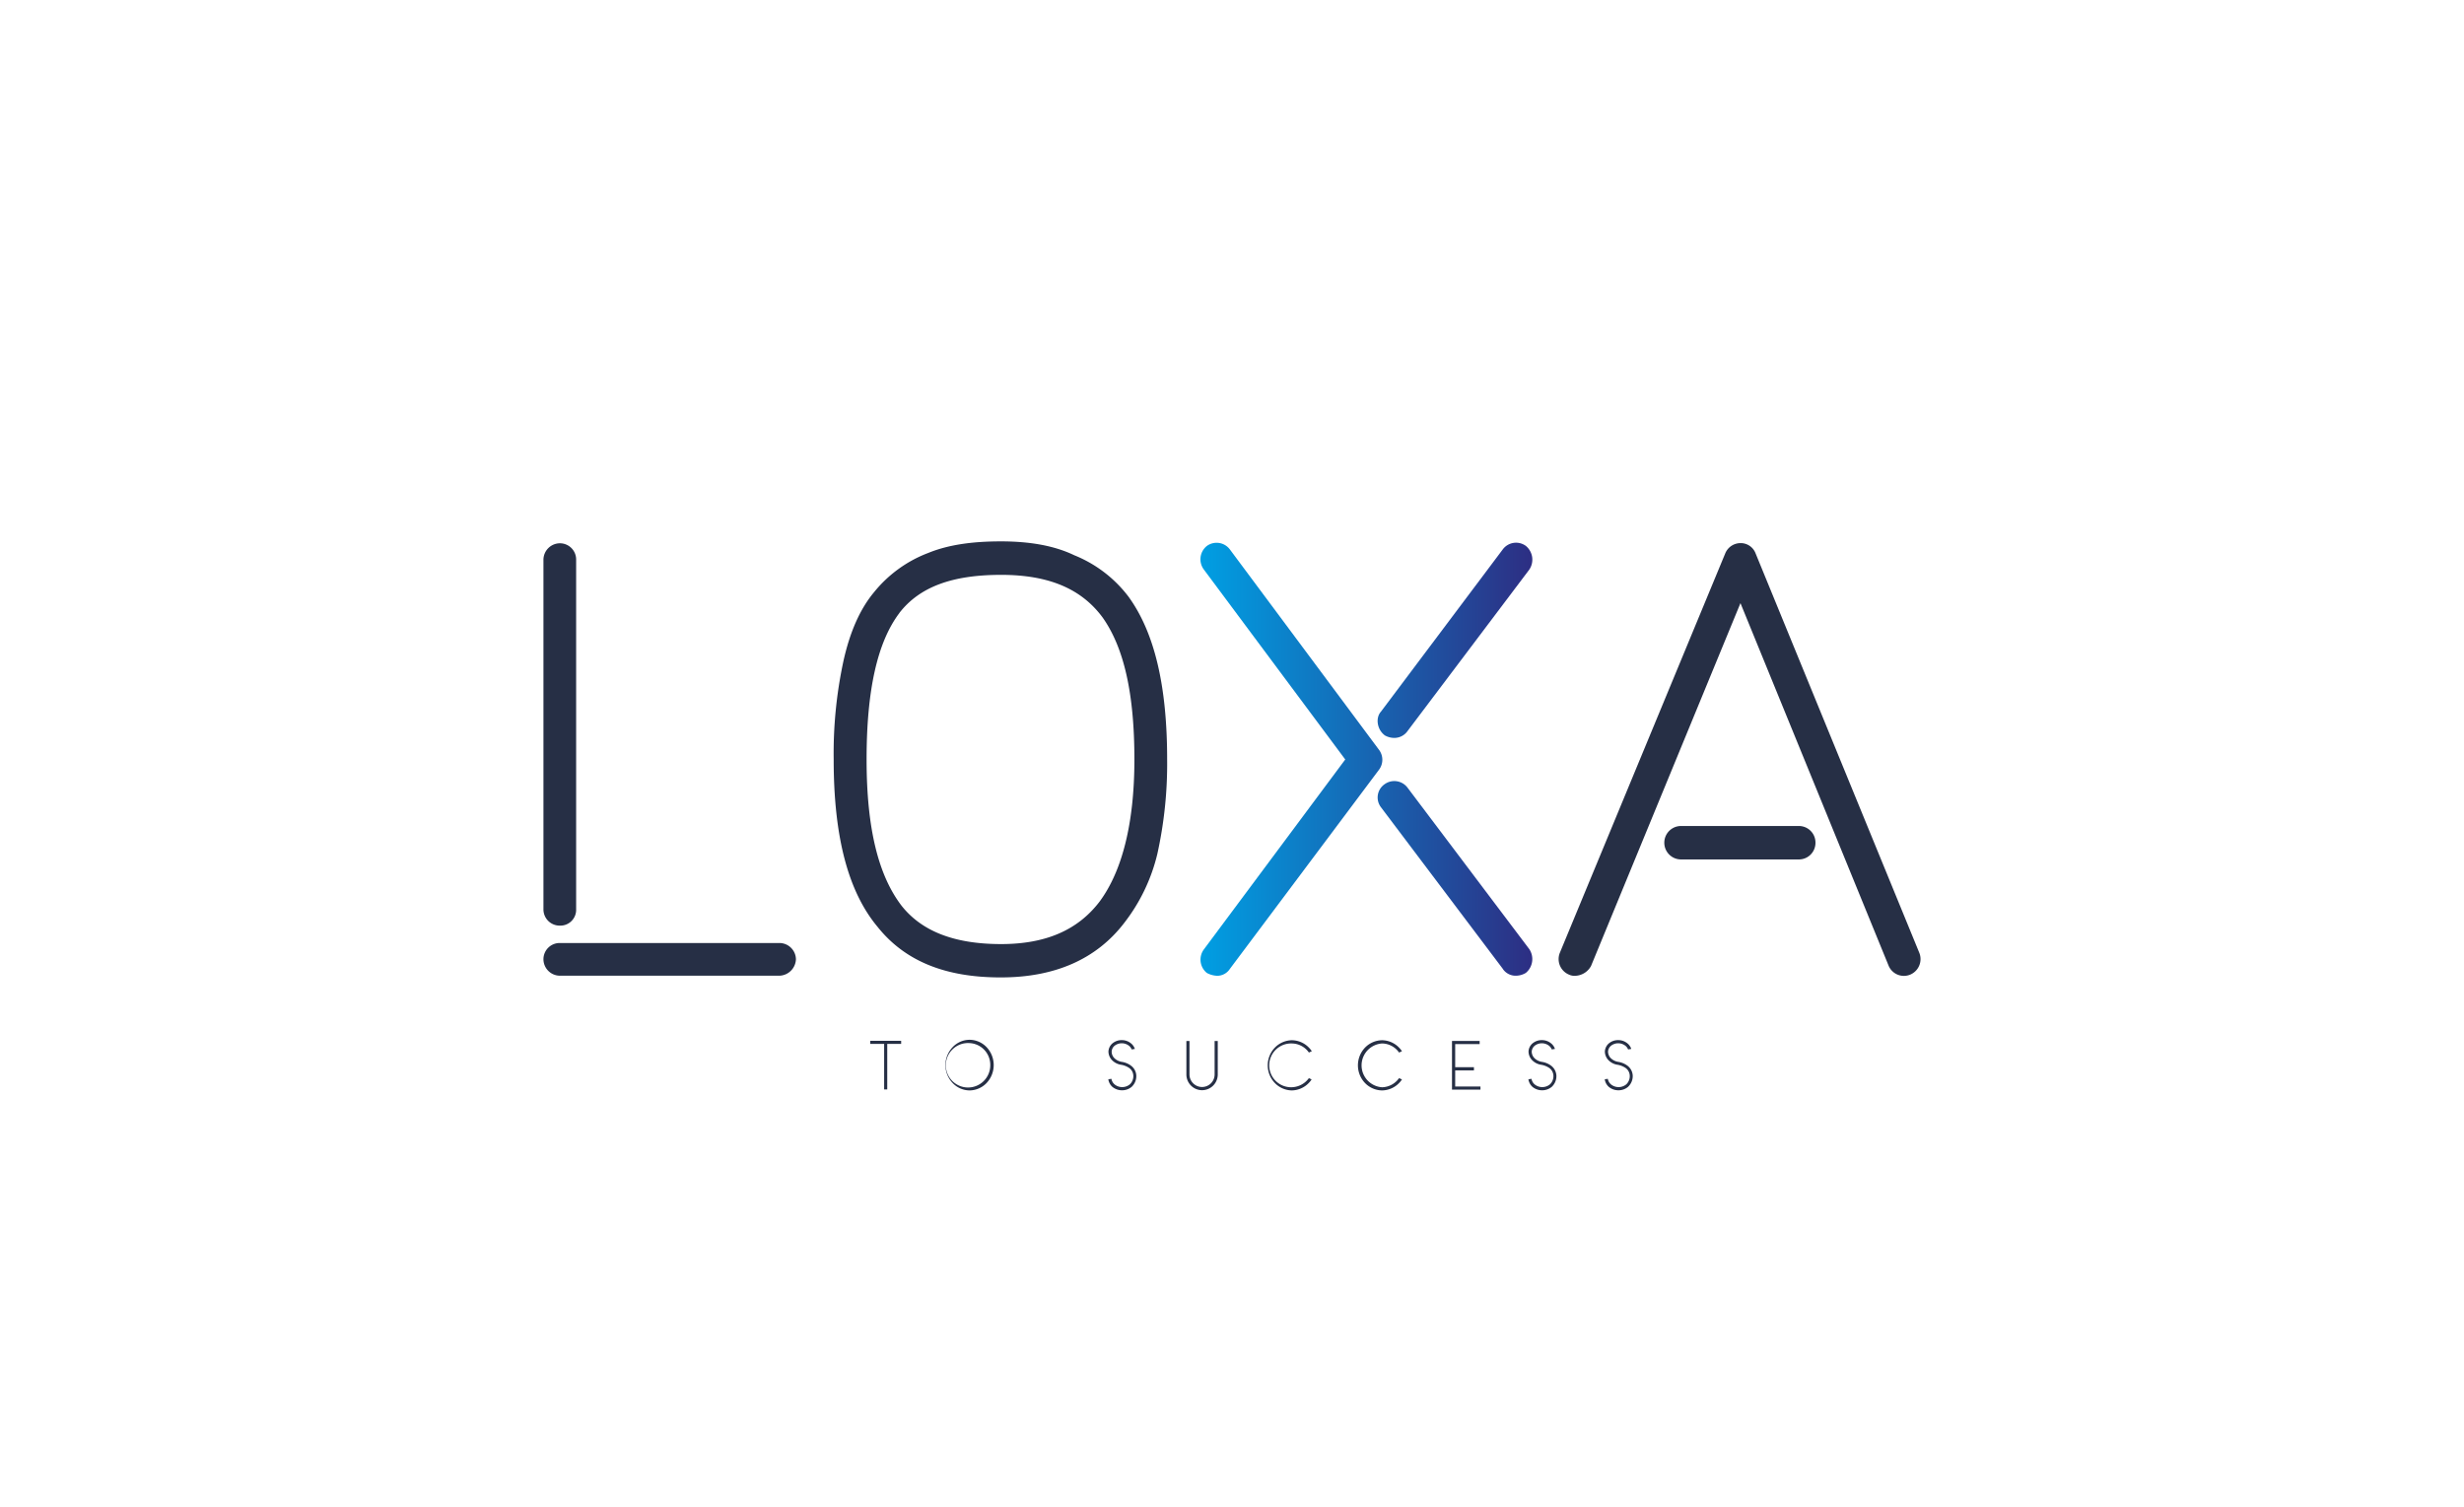 <svg id="Layer_1" data-name="Layer 1" xmlns="http://www.w3.org/2000/svg" xmlns:xlink="http://www.w3.org/1999/xlink" viewBox="0 0 595.28 364"><defs><style>.cls-1{fill:#262f45;}.cls-2{fill:url(#linear-gradient);}</style><linearGradient id="linear-gradient" x1="290.03" y1="183.44" x2="370.2" y2="183.44" gradientUnits="userSpaceOnUse"><stop offset="0" stop-color="#009fe3"/><stop offset="1" stop-color="#2d2e83"/></linearGradient></defs><path class="cls-1" d="M217.71,252.2h-3.36v11h-.75v-11h-3.36v-.75h7.47Z"/><path class="cls-1" d="M234.36,263.43h-.22a5.69,5.69,0,0,1-4-1.8,6.26,6.26,0,0,1,0-8.64,5.68,5.68,0,0,1,4-1.79h.22a5.76,5.76,0,0,1,4,1.79,6.31,6.31,0,0,1,0,8.64A5.77,5.77,0,0,1,234.36,263.43ZM234.24,252a5.37,5.37,0,1,0,5,5.35A5.26,5.26,0,0,0,234.24,252Z"/><path class="cls-1" d="M273.51,262.46l-.1.1a3.56,3.56,0,0,1-2.25.84h-.08a3.64,3.64,0,0,1-2.32-.81,3,3,0,0,1-1-1.85l.75-.11a2.23,2.23,0,0,0,.79,1.37,2.91,2.91,0,0,0,3.68-.05,2.71,2.71,0,0,0,.82-2.1,2.36,2.36,0,0,0-1-1.84,5,5,0,0,0-1.86-.76,3.86,3.86,0,0,1-2.15-1,3.05,3.05,0,0,1-1-2.23,2.78,2.78,0,0,1,.91-1.9,3.42,3.42,0,0,1,2.31-.84,3.48,3.48,0,0,1,2.32.86,2.86,2.86,0,0,1,.84,1.27l-.77.12a2.07,2.07,0,0,0-.57-.82,2.82,2.82,0,0,0-3.58-.05,1.93,1.93,0,0,0-.68,1.39,2.22,2.22,0,0,0,.73,1.66,3.35,3.35,0,0,0,1.77.83,5,5,0,0,1,2.14.89,3.16,3.16,0,0,1,1.31,2.39A3.53,3.53,0,0,1,273.51,262.46Z"/><path class="cls-1" d="M290.41,263.38a3.8,3.8,0,0,1-3.79-3.81V251.5h.75v8.07a3,3,0,1,0,6.07,0V251.5h.76v8.07A3.8,3.8,0,0,1,290.41,263.38Z"/><path class="cls-1" d="M316.87,260.78a4.86,4.86,0,0,1-.7.87,5.8,5.8,0,0,1-4,1.78H312a5.84,5.84,0,0,1-4-1.78,6.16,6.16,0,0,1,0-8.56,5.84,5.84,0,0,1,4-1.78h.22a5.8,5.8,0,0,1,4,1.78,5.24,5.24,0,0,1,.7.87l-.7.32a5.1,5.1,0,0,0-4.08-2.19,5.29,5.29,0,1,0,4.08,8.37Z"/><path class="cls-1" d="M338.7,260.78a4.86,4.86,0,0,1-.7.87,5.8,5.8,0,0,1-4,1.78h-.22a5.84,5.84,0,0,1-4-1.78,6.19,6.19,0,0,1,0-8.56,5.84,5.84,0,0,1,4-1.78H334a5.8,5.8,0,0,1,4,1.78,5.24,5.24,0,0,1,.7.87l-.7.32a5.08,5.08,0,0,0-4.08-2.19,5.3,5.3,0,0,0,0,10.58,5.16,5.16,0,0,0,4.08-2.21Z"/><path class="cls-1" d="M357.67,262.49v.75h-6.88V251.48h6.68v.76h-5.91v5.58h4.53v.78h-4.53v3.89Z"/><path class="cls-1" d="M375,262.46l-.1.1a3.58,3.58,0,0,1-2.25.84h-.09a3.63,3.63,0,0,1-2.31-.81,3,3,0,0,1-1-1.85l.75-.11a2.18,2.18,0,0,0,.79,1.37,2.91,2.91,0,0,0,3.68-.05,2.71,2.71,0,0,0,.82-2.1,2.39,2.39,0,0,0-1-1.84,5,5,0,0,0-1.87-.76,3.83,3.83,0,0,1-2.14-1,3.05,3.05,0,0,1-1-2.23,2.74,2.74,0,0,1,.91-1.9,3.41,3.41,0,0,1,2.31-.84,3.48,3.48,0,0,1,2.32.86,2.86,2.86,0,0,1,.84,1.27l-.77.12a2.09,2.09,0,0,0-.58-.82,2.81,2.81,0,0,0-3.57-.05,2,2,0,0,0-.69,1.39,2.27,2.27,0,0,0,.74,1.66,3.32,3.32,0,0,0,1.76.83,5,5,0,0,1,2.15.89,3.22,3.22,0,0,1,1.31,2.39A3.53,3.53,0,0,1,375,262.46Z"/><path class="cls-1" d="M393.43,262.46l-.1.1a3.56,3.56,0,0,1-2.25.84H391a3.63,3.63,0,0,1-2.31-.81,3,3,0,0,1-1-1.85l.75-.11a2.23,2.23,0,0,0,.79,1.37,2.91,2.91,0,0,0,3.68-.05,2.71,2.71,0,0,0,.82-2.1,2.36,2.36,0,0,0-1-1.84,5,5,0,0,0-1.86-.76,3.86,3.86,0,0,1-2.15-1,3.05,3.05,0,0,1-1-2.23,2.78,2.78,0,0,1,.91-1.9,3.42,3.42,0,0,1,2.31-.84,3.48,3.48,0,0,1,2.32.86,2.86,2.86,0,0,1,.84,1.27l-.77.12a2.07,2.07,0,0,0-.57-.82,2.82,2.82,0,0,0-3.58-.05,2,2,0,0,0-.69,1.39,2.27,2.27,0,0,0,.74,1.66,3.35,3.35,0,0,0,1.76.83,5,5,0,0,1,2.15.89,3.19,3.19,0,0,1,1.31,2.39A3.53,3.53,0,0,1,393.43,262.46Z"/><path class="cls-1" d="M131.29,219.72V135.25a4,4,0,0,1,4-4,3.92,3.92,0,0,1,3.9,4v84.47a3.81,3.81,0,0,1-3.9,3.9A3.92,3.92,0,0,1,131.29,219.72Zm4,16a4,4,0,0,1-4-4,3.92,3.92,0,0,1,4-3.9h53a4,4,0,0,1,4,3.9,4.13,4.13,0,0,1-4,4Z"/><path class="cls-1" d="M212,223.9c-7.1-8.51-10.59-21.75-10.59-40.42a106,106,0,0,1,2.37-23.84c1.53-6.83,3.9-12.4,7.39-16.58a30.87,30.87,0,0,1,13.1-9.48c4.88-2,10.73-2.79,17.56-2.79s12.82,1,17.7,3.35a30.93,30.93,0,0,1,13.1,10c6.27,8.64,9.34,21.47,9.34,39.31a100.76,100.76,0,0,1-2.37,22.86,43.74,43.74,0,0,1-7.94,16.58c-6.69,8.78-16.73,13.24-29.83,13.24C228.29,236.16,218.54,232.12,212,223.9Zm5.3-75.82c-5.3,7-7.94,18.53-7.94,35.4s2.92,28.15,8.5,35.4c5,6.27,13,9.2,24,9.2,10.73,0,18.54-3.35,23.83-10.32,5.44-7.38,8.37-18.95,8.37-34.28,0-15.89-2.51-27-7.67-34.29-5.16-7-13.1-10.31-24.53-10.31C230,138.88,222.16,141.8,217.28,148.08Z"/><path class="cls-2" d="M291.56,235.05a4.15,4.15,0,0,1-.69-5.72L325,183.48l-34.14-45.86a4.12,4.12,0,0,1,.69-5.71,4,4,0,0,1,5.58.83l36,48.37a4,4,0,0,1,0,4.88l-36,48.08a3.66,3.66,0,0,1-3.07,1.67A5.68,5.68,0,0,1,291.56,235.05Zm71.5-1-29.41-39a3.89,3.89,0,0,1,.84-5.58,4,4,0,0,1,5.57.84l29.41,39a4.34,4.34,0,0,1-.83,5.72,4.7,4.7,0,0,1-2.37.69A3.72,3.72,0,0,1,363.06,234.07Zm-28.57-56.45c-1.81-1.39-2.23-4.18-.84-5.71l29.41-39.17a4,4,0,0,1,5.58-.83,4.3,4.3,0,0,1,.83,5.71l-29.41,39a3.9,3.9,0,0,1-3.2,1.67A4.68,4.68,0,0,1,334.49,177.62Z"/><path class="cls-1" d="M461.46,235.47a4,4,0,0,1-5.16-2.1l-35.82-87.66-36.1,87.66a4.53,4.53,0,0,1-3.76,2.37,3.06,3.06,0,0,1-1.53-.27,4.06,4.06,0,0,1-2.24-5.3l40-96.59a4,4,0,0,1,3.62-2.37,3.84,3.84,0,0,1,3.62,2.37l39.59,96.59A4.07,4.07,0,0,1,461.46,235.47ZM438.6,203.55a4,4,0,0,0-4-4H406.12a4,4,0,0,0,0,8.08h28.44A4,4,0,0,0,438.6,203.55Z"/></svg>